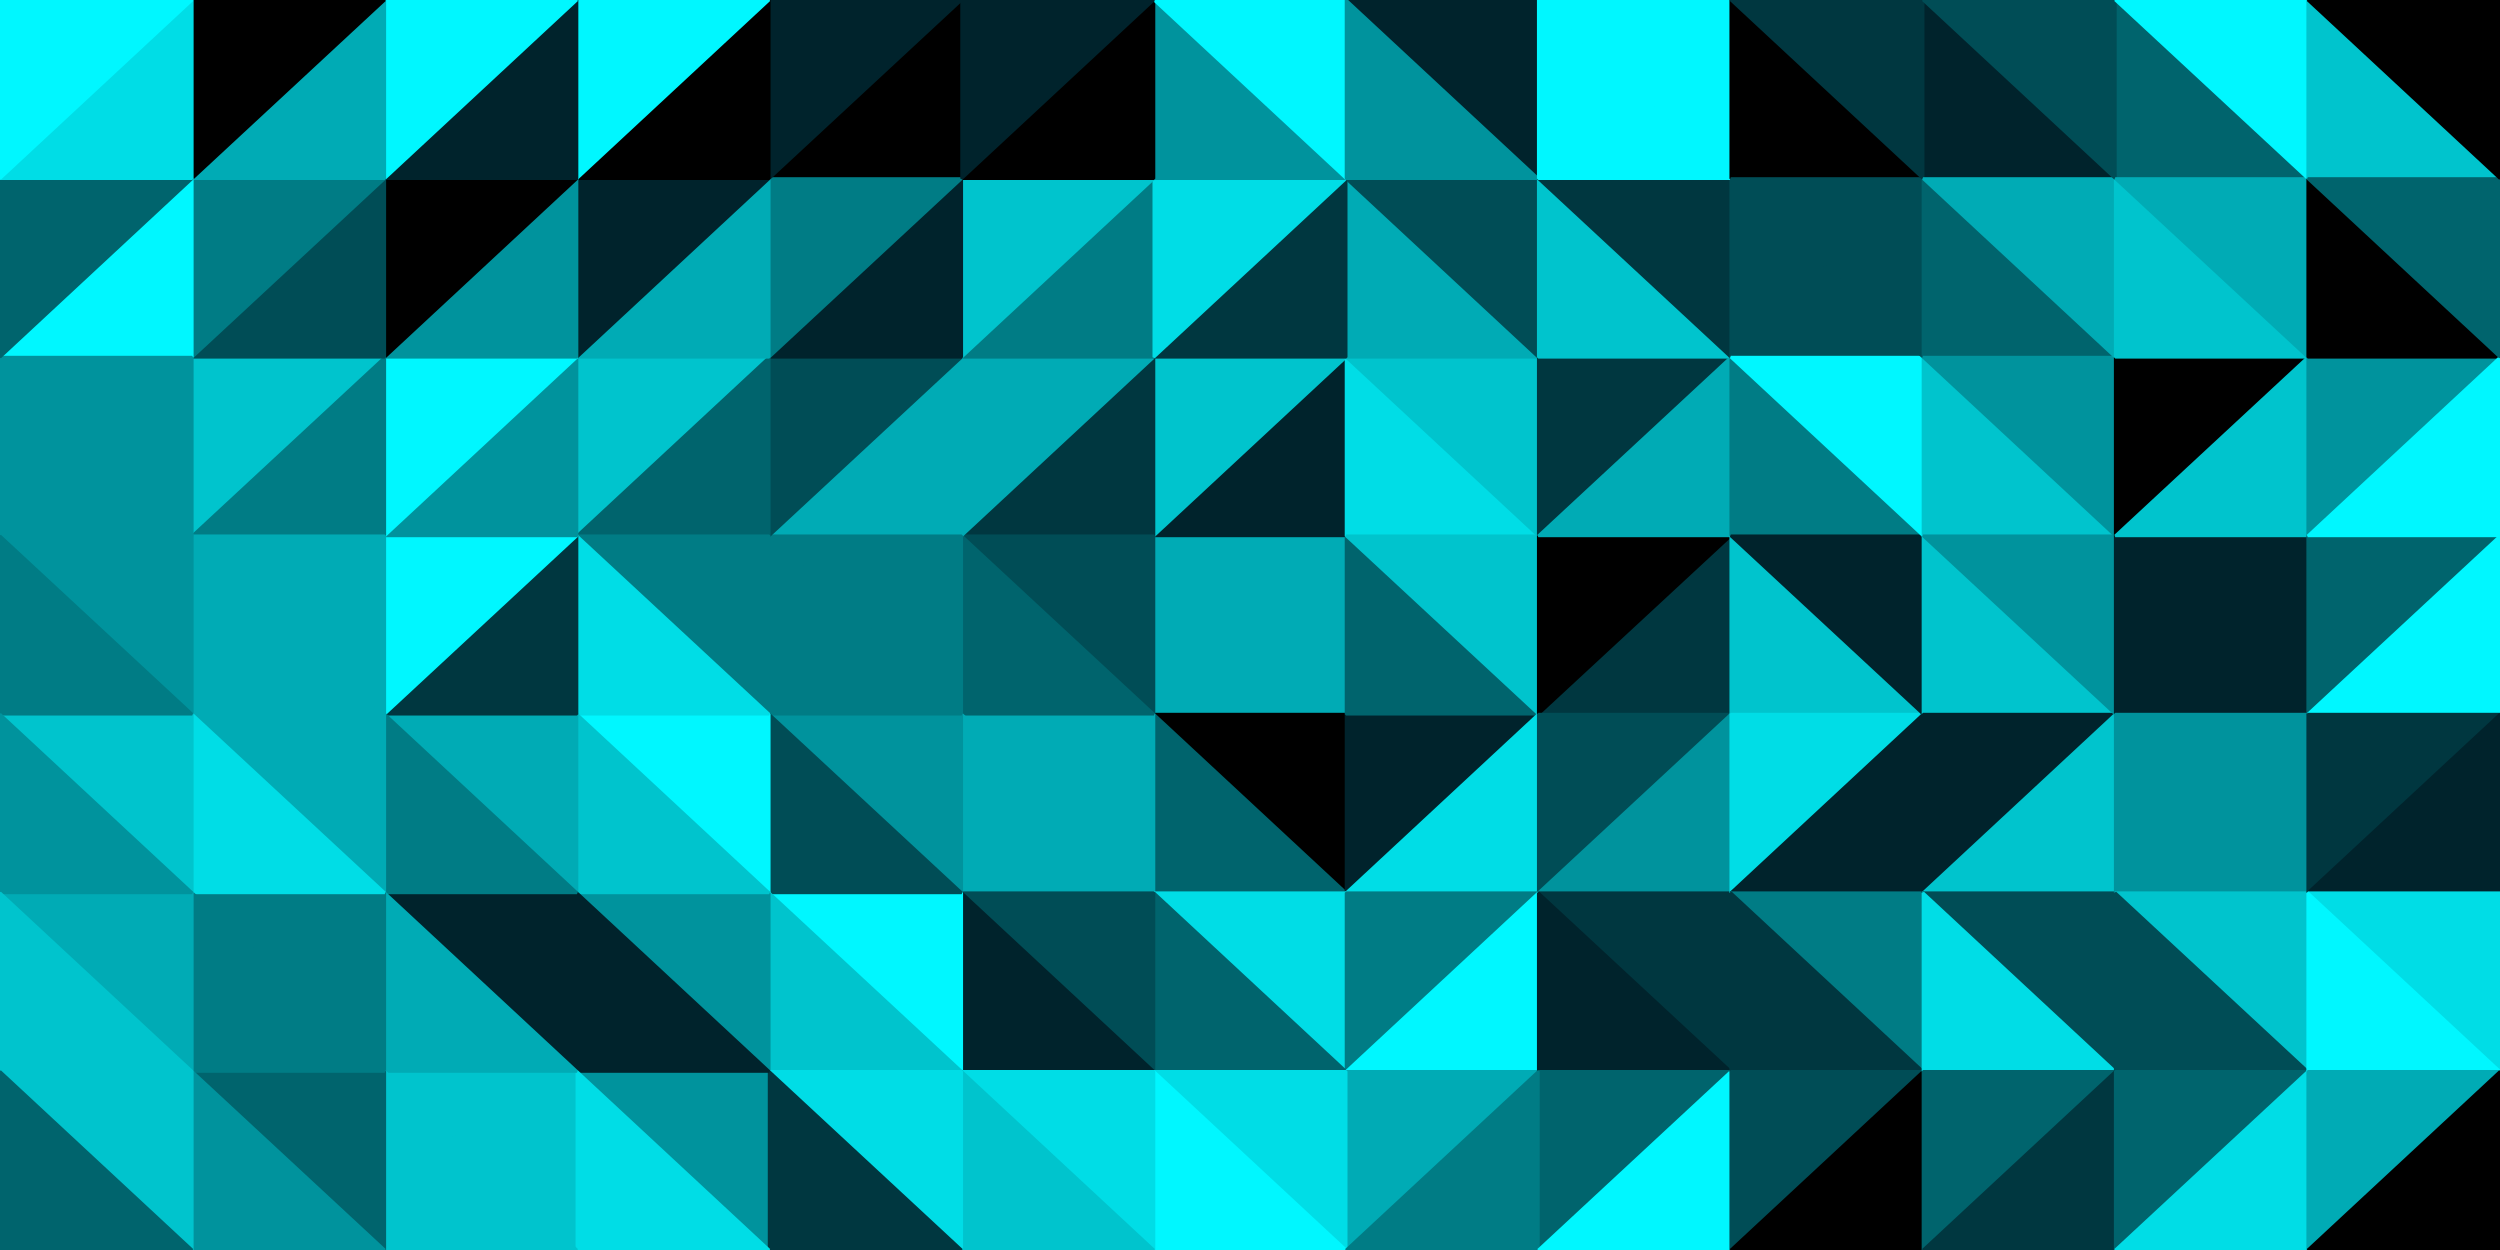 <svg id="visual" viewBox="0 0 900 450" width="900" height="450" xmlns="http://www.w3.org/2000/svg" xmlns:xlink="http://www.w3.org/1999/xlink" version="1.1"><g stroke-width="1" stroke-linejoin="bevel"><path d="M484.6 192.9L415.4 192.9L484.6 257.1Z" fill="#00abb5" stroke="#00abb5"></path><path d="M415.4 192.9L415.4 257.1L484.6 257.1Z" fill="#00abb5" stroke="#00abb5"></path><path d="M415.4 257.1L484.6 321.4L484.6 257.1Z" fill="#000000" stroke="#000000"></path><path d="M415.4 257.1L415.4 321.4L484.6 321.4Z" fill="#00646d" stroke="#00646d"></path><path d="M484.6 192.9L484.6 128.6L415.4 192.9Z" fill="#00232c" stroke="#00232c"></path><path d="M484.6 128.6L415.4 128.6L415.4 192.9Z" fill="#00c4cd" stroke="#00c4cd"></path><path d="M484.6 321.4L553.8 257.1L484.6 257.1Z" fill="#00232c" stroke="#00232c"></path><path d="M484.6 257.1L553.8 257.1L484.6 192.9Z" fill="#00646d" stroke="#00646d"></path><path d="M484.6 192.9L553.8 192.9L484.6 128.6Z" fill="#00dde6" stroke="#00dde6"></path><path d="M553.8 257.1L553.8 192.9L484.6 192.9Z" fill="#00c4cd" stroke="#00c4cd"></path><path d="M415.4 128.6L346.2 192.9L415.4 192.9Z" fill="#003740" stroke="#003740"></path><path d="M415.4 192.9L346.2 192.9L415.4 257.1Z" fill="#004d56" stroke="#004d56"></path><path d="M415.4 257.1L346.2 257.1L415.4 321.4Z" fill="#00abb5" stroke="#00abb5"></path><path d="M346.2 192.9L346.2 257.1L415.4 257.1Z" fill="#00646d" stroke="#00646d"></path><path d="M484.6 321.4L553.8 321.4L553.8 257.1Z" fill="#00dde6" stroke="#00dde6"></path><path d="M553.8 192.9L553.8 128.6L484.6 128.6Z" fill="#00c4cd" stroke="#00c4cd"></path><path d="M346.2 257.1L346.2 321.4L415.4 321.4Z" fill="#00abb5" stroke="#00abb5"></path><path d="M415.4 128.6L346.2 128.6L346.2 192.9Z" fill="#00abb5" stroke="#00abb5"></path><path d="M553.8 128.6L484.6 64.3L484.6 128.6Z" fill="#00abb5" stroke="#00abb5"></path><path d="M484.6 128.6L484.6 64.3L415.4 128.6Z" fill="#003740" stroke="#003740"></path><path d="M415.4 128.6L415.4 64.3L346.2 128.6Z" fill="#007c85" stroke="#007c85"></path><path d="M484.6 64.3L415.4 64.3L415.4 128.6Z" fill="#00dde6" stroke="#00dde6"></path><path d="M415.4 321.4L484.6 385.7L484.6 321.4Z" fill="#00dde6" stroke="#00dde6"></path><path d="M484.6 321.4L484.6 385.7L553.8 321.4Z" fill="#007c85" stroke="#007c85"></path><path d="M415.4 385.7L484.6 385.7L415.4 321.4Z" fill="#00646d" stroke="#00646d"></path><path d="M346.2 321.4L415.4 385.7L415.4 321.4Z" fill="#004d56" stroke="#004d56"></path><path d="M346.2 128.6L276.9 192.9L346.2 192.9Z" fill="#00abb5" stroke="#00abb5"></path><path d="M346.2 192.9L276.9 192.9L346.2 257.1Z" fill="#007c85" stroke="#007c85"></path><path d="M346.2 257.1L276.9 257.1L346.2 321.4Z" fill="#00939d" stroke="#00939d"></path><path d="M623.1 257.1L623.1 192.9L553.8 257.1Z" fill="#003740" stroke="#003740"></path><path d="M553.8 257.1L623.1 192.9L553.8 192.9Z" fill="#000000" stroke="#000000"></path><path d="M553.8 192.9L623.1 128.6L553.8 128.6Z" fill="#003740" stroke="#003740"></path><path d="M553.8 321.4L623.1 257.1L553.8 257.1Z" fill="#004d56" stroke="#004d56"></path><path d="M623.1 321.4L623.1 257.1L553.8 321.4Z" fill="#00939d" stroke="#00939d"></path><path d="M276.9 192.9L276.9 257.1L346.2 257.1Z" fill="#007c85" stroke="#007c85"></path><path d="M346.2 321.4L346.2 385.7L415.4 385.7Z" fill="#00232c" stroke="#00232c"></path><path d="M553.8 128.6L553.8 64.3L484.6 64.3Z" fill="#004d56" stroke="#004d56"></path><path d="M623.1 128.6L553.8 64.3L553.8 128.6Z" fill="#00c4cd" stroke="#00c4cd"></path><path d="M484.6 385.7L553.8 385.7L553.8 321.4Z" fill="#00f7ff" stroke="#00f7ff"></path><path d="M415.4 64.3L346.2 64.3L346.2 128.6Z" fill="#00c4cd" stroke="#00c4cd"></path><path d="M346.2 128.6L276.9 128.6L276.9 192.9Z" fill="#004d56" stroke="#004d56"></path><path d="M276.9 321.4L346.2 385.7L346.2 321.4Z" fill="#00f7ff" stroke="#00f7ff"></path><path d="M276.9 257.1L276.9 321.4L346.2 321.4Z" fill="#004d56" stroke="#004d56"></path><path d="M623.1 385.7L623.1 321.4L553.8 321.4Z" fill="#003740" stroke="#003740"></path><path d="M346.2 64.3L276.9 128.6L346.2 128.6Z" fill="#00232c" stroke="#00232c"></path><path d="M623.1 192.9L623.1 128.6L553.8 192.9Z" fill="#00abb5" stroke="#00abb5"></path><path d="M484.6 385.7L484.6 450L553.8 385.7Z" fill="#00abb5" stroke="#00abb5"></path><path d="M415.4 385.7L484.6 450L484.6 385.7Z" fill="#00dde6" stroke="#00dde6"></path><path d="M415.4 450L484.6 450L415.4 385.7Z" fill="#00f7ff" stroke="#00f7ff"></path><path d="M484.6 64.3L415.4 0L415.4 64.3Z" fill="#00939d" stroke="#00939d"></path><path d="M415.4 64.3L415.4 0L346.2 64.3Z" fill="#000000" stroke="#000000"></path><path d="M484.6 0L415.4 0L484.6 64.3Z" fill="#00f7ff" stroke="#00f7ff"></path><path d="M553.8 0L484.6 0L553.8 64.3Z" fill="#00232c" stroke="#00232c"></path><path d="M553.8 64.3L484.6 0L484.6 64.3Z" fill="#00939d" stroke="#00939d"></path><path d="M346.2 385.7L415.4 450L415.4 385.7Z" fill="#00dde6" stroke="#00dde6"></path><path d="M623.1 128.6L623.1 64.3L553.8 64.3Z" fill="#003740" stroke="#003740"></path><path d="M346.2 0L276.9 64.3L346.2 64.3Z" fill="#000000" stroke="#000000"></path><path d="M346.2 64.3L276.9 64.3L276.9 128.6Z" fill="#007c85" stroke="#007c85"></path><path d="M276.9 321.4L276.9 385.7L346.2 385.7Z" fill="#00c4cd" stroke="#00c4cd"></path><path d="M346.2 385.7L346.2 450L415.4 450Z" fill="#00c4cd" stroke="#00c4cd"></path><path d="M553.8 385.7L623.1 385.7L553.8 321.4Z" fill="#00232c" stroke="#00232c"></path><path d="M553.8 450L623.1 385.7L553.8 385.7Z" fill="#00646d" stroke="#00646d"></path><path d="M623.1 257.1L692.3 257.1L623.1 192.9Z" fill="#00c4cd" stroke="#00c4cd"></path><path d="M623.1 192.9L692.3 192.9L623.1 128.6Z" fill="#007c85" stroke="#007c85"></path><path d="M623.1 128.6L692.3 128.6L623.1 64.3Z" fill="#004d56" stroke="#004d56"></path><path d="M623.1 321.4L692.3 257.1L623.1 257.1Z" fill="#00dde6" stroke="#00dde6"></path><path d="M692.3 321.4L692.3 257.1L623.1 321.4Z" fill="#00232c" stroke="#00232c"></path><path d="M692.3 257.1L692.3 192.9L623.1 192.9Z" fill="#00232c" stroke="#00232c"></path><path d="M207.7 128.6L207.7 192.9L276.9 128.6Z" fill="#00c4cd" stroke="#00c4cd"></path><path d="M276.9 128.6L207.7 192.9L276.9 192.9Z" fill="#00646d" stroke="#00646d"></path><path d="M276.9 192.9L207.7 192.9L276.9 257.1Z" fill="#007c85" stroke="#007c85"></path><path d="M276.9 257.1L207.7 257.1L276.9 321.4Z" fill="#00f7ff" stroke="#00f7ff"></path><path d="M276.9 321.4L207.7 321.4L276.9 385.7Z" fill="#00939d" stroke="#00939d"></path><path d="M207.7 192.9L207.7 257.1L276.9 257.1Z" fill="#00dde6" stroke="#00dde6"></path><path d="M623.1 64.3L553.8 0L553.8 64.3Z" fill="#00f7ff" stroke="#00f7ff"></path><path d="M484.6 450L553.8 450L553.8 385.7Z" fill="#007c85" stroke="#007c85"></path><path d="M415.4 0L346.2 0L346.2 64.3Z" fill="#00232c" stroke="#00232c"></path><path d="M276.9 385.7L346.2 450L346.2 385.7Z" fill="#00dde6" stroke="#00dde6"></path><path d="M692.3 385.7L692.3 321.4L623.1 321.4Z" fill="#007c85" stroke="#007c85"></path><path d="M692.3 192.9L692.3 128.6L623.1 128.6Z" fill="#00f7ff" stroke="#00f7ff"></path><path d="M207.7 257.1L207.7 321.4L276.9 321.4Z" fill="#00c4cd" stroke="#00c4cd"></path><path d="M276.9 64.3L207.7 128.6L276.9 128.6Z" fill="#00abb5" stroke="#00abb5"></path><path d="M623.1 64.3L623.1 0L553.8 0Z" fill="#00f7ff" stroke="#00f7ff"></path><path d="M692.3 64.3L623.1 0L623.1 64.3Z" fill="#000000" stroke="#000000"></path><path d="M207.7 385.7L276.9 450L276.9 385.7Z" fill="#00939d" stroke="#00939d"></path><path d="M276.9 385.7L276.9 450L346.2 450Z" fill="#003740" stroke="#003740"></path><path d="M346.2 0L276.9 0L276.9 64.3Z" fill="#00232c" stroke="#00232c"></path><path d="M276.9 64.3L207.7 64.3L207.7 128.6Z" fill="#00232c" stroke="#00232c"></path><path d="M553.8 450L623.1 450L623.1 385.7Z" fill="#00f7ff" stroke="#00f7ff"></path><path d="M623.1 385.7L692.3 385.7L623.1 321.4Z" fill="#003740" stroke="#003740"></path><path d="M623.1 450L692.3 385.7L623.1 385.7Z" fill="#004d56" stroke="#004d56"></path><path d="M692.3 128.6L692.3 64.3L623.1 64.3Z" fill="#004d56" stroke="#004d56"></path><path d="M276.9 0L207.7 64.3L276.9 64.3Z" fill="#000000" stroke="#000000"></path><path d="M207.7 321.4L207.7 385.7L276.9 385.7Z" fill="#00232c" stroke="#00232c"></path><path d="M692.3 257.1L761.5 257.1L692.3 192.9Z" fill="#00c4cd" stroke="#00c4cd"></path><path d="M692.3 192.9L761.5 192.9L692.3 128.6Z" fill="#00c4cd" stroke="#00c4cd"></path><path d="M692.3 128.6L761.5 128.6L692.3 64.3Z" fill="#00646d" stroke="#00646d"></path><path d="M692.3 321.4L761.5 257.1L692.3 257.1Z" fill="#00232c" stroke="#00232c"></path><path d="M761.5 321.4L761.5 257.1L692.3 321.4Z" fill="#00c4cd" stroke="#00c4cd"></path><path d="M761.5 257.1L761.5 192.9L692.3 192.9Z" fill="#00939d" stroke="#00939d"></path><path d="M207.7 257.1L138.5 257.1L207.7 321.4Z" fill="#00abb5" stroke="#00abb5"></path><path d="M207.7 321.4L138.5 321.4L207.7 385.7Z" fill="#00232c" stroke="#00232c"></path><path d="M207.7 192.9L138.5 257.1L207.7 257.1Z" fill="#003740" stroke="#003740"></path><path d="M138.5 192.9L138.5 257.1L207.7 192.9Z" fill="#00f7ff" stroke="#00f7ff"></path><path d="M138.5 192.9L207.7 192.9L207.7 128.6Z" fill="#00939d" stroke="#00939d"></path><path d="M138.5 128.6L138.5 192.9L207.7 128.6Z" fill="#00f7ff" stroke="#00f7ff"></path><path d="M761.5 385.7L761.5 321.4L692.3 321.4Z" fill="#004d56" stroke="#004d56"></path><path d="M761.5 192.9L761.5 128.6L692.3 128.6Z" fill="#00939d" stroke="#00939d"></path><path d="M207.7 64.3L138.5 128.6L207.7 128.6Z" fill="#00939d" stroke="#00939d"></path><path d="M138.5 257.1L138.5 321.4L207.7 321.4Z" fill="#007c85" stroke="#007c85"></path><path d="M761.5 64.3L692.3 0L692.3 64.3Z" fill="#00232c" stroke="#00232c"></path><path d="M692.3 64.3L692.3 0L623.1 0Z" fill="#003740" stroke="#003740"></path><path d="M623.1 450L692.3 450L692.3 385.7Z" fill="#000000" stroke="#000000"></path><path d="M692.3 385.7L761.5 385.7L692.3 321.4Z" fill="#00dde6" stroke="#00dde6"></path><path d="M276.9 0L207.7 0L207.7 64.3Z" fill="#00f7ff" stroke="#00f7ff"></path><path d="M207.7 64.3L138.5 64.3L138.5 128.6Z" fill="#000000" stroke="#000000"></path><path d="M138.5 385.7L207.7 450L207.7 385.7Z" fill="#00c4cd" stroke="#00c4cd"></path><path d="M207.7 385.7L207.7 450L276.9 450Z" fill="#00dde6" stroke="#00dde6"></path><path d="M761.5 128.6L761.5 64.3L692.3 64.3Z" fill="#00abb5" stroke="#00abb5"></path><path d="M692.3 450L761.5 385.7L692.3 385.7Z" fill="#00646d" stroke="#00646d"></path><path d="M207.7 0L138.5 64.3L207.7 64.3Z" fill="#00232c" stroke="#00232c"></path><path d="M138.5 321.4L138.5 385.7L207.7 385.7Z" fill="#00abb5" stroke="#00abb5"></path><path d="M761.5 257.1L830.8 192.9L761.5 192.9Z" fill="#00232c" stroke="#00232c"></path><path d="M761.5 192.9L830.8 128.6L761.5 128.6Z" fill="#000000" stroke="#000000"></path><path d="M761.5 128.6L830.8 128.6L761.5 64.3Z" fill="#00c4cd" stroke="#00c4cd"></path><path d="M830.8 257.1L830.8 192.9L761.5 257.1Z" fill="#00232c" stroke="#00232c"></path><path d="M830.8 257.1L761.5 257.1L761.5 321.4Z" fill="#00939d" stroke="#00939d"></path><path d="M830.8 321.4L830.8 257.1L761.5 321.4Z" fill="#00939d" stroke="#00939d"></path><path d="M69.2 128.6L69.2 192.9L138.5 128.6Z" fill="#00c4cd" stroke="#00c4cd"></path><path d="M138.5 128.6L69.2 192.9L138.5 192.9Z" fill="#007c85" stroke="#007c85"></path><path d="M138.5 192.9L69.2 192.9L138.5 257.1Z" fill="#00abb5" stroke="#00abb5"></path><path d="M138.5 257.1L69.2 257.1L138.5 321.4Z" fill="#00abb5" stroke="#00abb5"></path><path d="M138.5 321.4L69.2 321.4L138.5 385.7Z" fill="#007c85" stroke="#007c85"></path><path d="M69.2 192.9L69.2 257.1L138.5 257.1Z" fill="#00abb5" stroke="#00abb5"></path><path d="M830.8 64.3L761.5 0L761.5 64.3Z" fill="#00646d" stroke="#00646d"></path><path d="M761.5 64.3L761.5 0L692.3 0Z" fill="#004d56" stroke="#004d56"></path><path d="M692.3 450L761.5 450L761.5 385.7Z" fill="#003740" stroke="#003740"></path><path d="M830.8 385.7L830.8 321.4L761.5 321.4Z" fill="#00c4cd" stroke="#00c4cd"></path><path d="M207.7 0L138.5 0L138.5 64.3Z" fill="#00f7ff" stroke="#00f7ff"></path><path d="M138.5 64.3L69.2 128.6L138.5 128.6Z" fill="#004d56" stroke="#004d56"></path><path d="M138.5 385.7L138.5 450L207.7 450Z" fill="#00c4cd" stroke="#00c4cd"></path><path d="M69.2 385.7L138.5 450L138.5 385.7Z" fill="#00646d" stroke="#00646d"></path><path d="M830.8 385.7L761.5 321.4L761.5 385.7Z" fill="#004d56" stroke="#004d56"></path><path d="M830.8 192.9L830.8 128.6L761.5 192.9Z" fill="#00c4cd" stroke="#00c4cd"></path><path d="M69.2 257.1L69.2 321.4L138.5 321.4Z" fill="#00dde6" stroke="#00dde6"></path><path d="M69.2 64.3L69.2 128.6L138.5 64.3Z" fill="#007c85" stroke="#007c85"></path><path d="M761.5 450L830.8 385.7L761.5 385.7Z" fill="#00646d" stroke="#00646d"></path><path d="M830.8 128.6L830.8 64.3L761.5 64.3Z" fill="#00abb5" stroke="#00abb5"></path><path d="M138.5 0L69.2 64.3L138.5 64.3Z" fill="#00abb5" stroke="#00abb5"></path><path d="M69.2 321.4L69.2 385.7L138.5 385.7Z" fill="#007c85" stroke="#007c85"></path><path d="M830.8 64.3L830.8 0L761.5 0Z" fill="#00f7ff" stroke="#00f7ff"></path><path d="M761.5 450L830.8 450L830.8 385.7Z" fill="#00dde6" stroke="#00dde6"></path><path d="M138.5 0L69.2 0L69.2 64.3Z" fill="#000000" stroke="#000000"></path><path d="M69.2 385.7L69.2 450L138.5 450Z" fill="#00939d" stroke="#00939d"></path><path d="M830.8 257.1L900 192.9L830.8 192.9Z" fill="#00646d" stroke="#00646d"></path><path d="M830.8 192.9L900 128.6L830.8 128.6Z" fill="#00939d" stroke="#00939d"></path><path d="M830.8 128.6L900 128.6L830.8 64.3Z" fill="#000000" stroke="#000000"></path><path d="M830.8 64.3L900 64.3L830.8 0Z" fill="#00c4cd" stroke="#00c4cd"></path><path d="M900 257.1L900 192.9L830.8 257.1Z" fill="#00f7ff" stroke="#00f7ff"></path><path d="M900 257.1L830.8 257.1L830.8 321.4Z" fill="#003740" stroke="#003740"></path><path d="M900 257.1L830.8 321.4L900 321.4Z" fill="#00232c" stroke="#00232c"></path><path d="M0 128.6L69.2 128.6L69.2 64.3Z" fill="#00f7ff" stroke="#00f7ff"></path><path d="M0 128.6L0 192.9L69.2 128.6Z" fill="#00939d" stroke="#00939d"></path><path d="M69.2 128.6L0 192.9L69.2 192.9Z" fill="#00939d" stroke="#00939d"></path><path d="M69.2 192.9L0 192.9L69.2 257.1Z" fill="#00939d" stroke="#00939d"></path><path d="M69.2 257.1L0 257.1L69.2 321.4Z" fill="#00c4cd" stroke="#00c4cd"></path><path d="M69.2 321.4L0 321.4L69.2 385.7Z" fill="#00abb5" stroke="#00abb5"></path><path d="M69.2 385.7L0 385.7L69.2 450Z" fill="#00c4cd" stroke="#00c4cd"></path><path d="M900 321.4L830.8 321.4L900 385.7Z" fill="#00dde6" stroke="#00dde6"></path><path d="M0 192.9L0 257.1L69.2 257.1Z" fill="#007c85" stroke="#007c85"></path><path d="M900 385.7L830.8 321.4L830.8 385.7Z" fill="#00f7ff" stroke="#00f7ff"></path><path d="M0 257.1L0 321.4L69.2 321.4Z" fill="#00939d" stroke="#00939d"></path><path d="M0 64.3L0 128.6L69.2 64.3Z" fill="#00646d" stroke="#00646d"></path><path d="M900 192.9L900 128.6L830.8 192.9Z" fill="#00f7ff" stroke="#00f7ff"></path><path d="M830.8 450L900 385.7L830.8 385.7Z" fill="#00abb5" stroke="#00abb5"></path><path d="M69.2 0L0 64.3L69.2 64.3Z" fill="#00dde6" stroke="#00dde6"></path><path d="M900 128.6L900 64.3L830.8 64.3Z" fill="#00646d" stroke="#00646d"></path><path d="M0 321.4L0 385.7L69.2 385.7Z" fill="#00c4cd" stroke="#00c4cd"></path><path d="M69.2 0L0 0L0 64.3Z" fill="#00f7ff" stroke="#00f7ff"></path><path d="M0 385.7L0 450L69.2 450Z" fill="#00646d" stroke="#00646d"></path><path d="M900 64.3L900 0L830.8 0Z" fill="#000000" stroke="#000000"></path><path d="M830.8 450L900 450L900 385.7Z" fill="#000000" stroke="#000000"></path></g></svg>